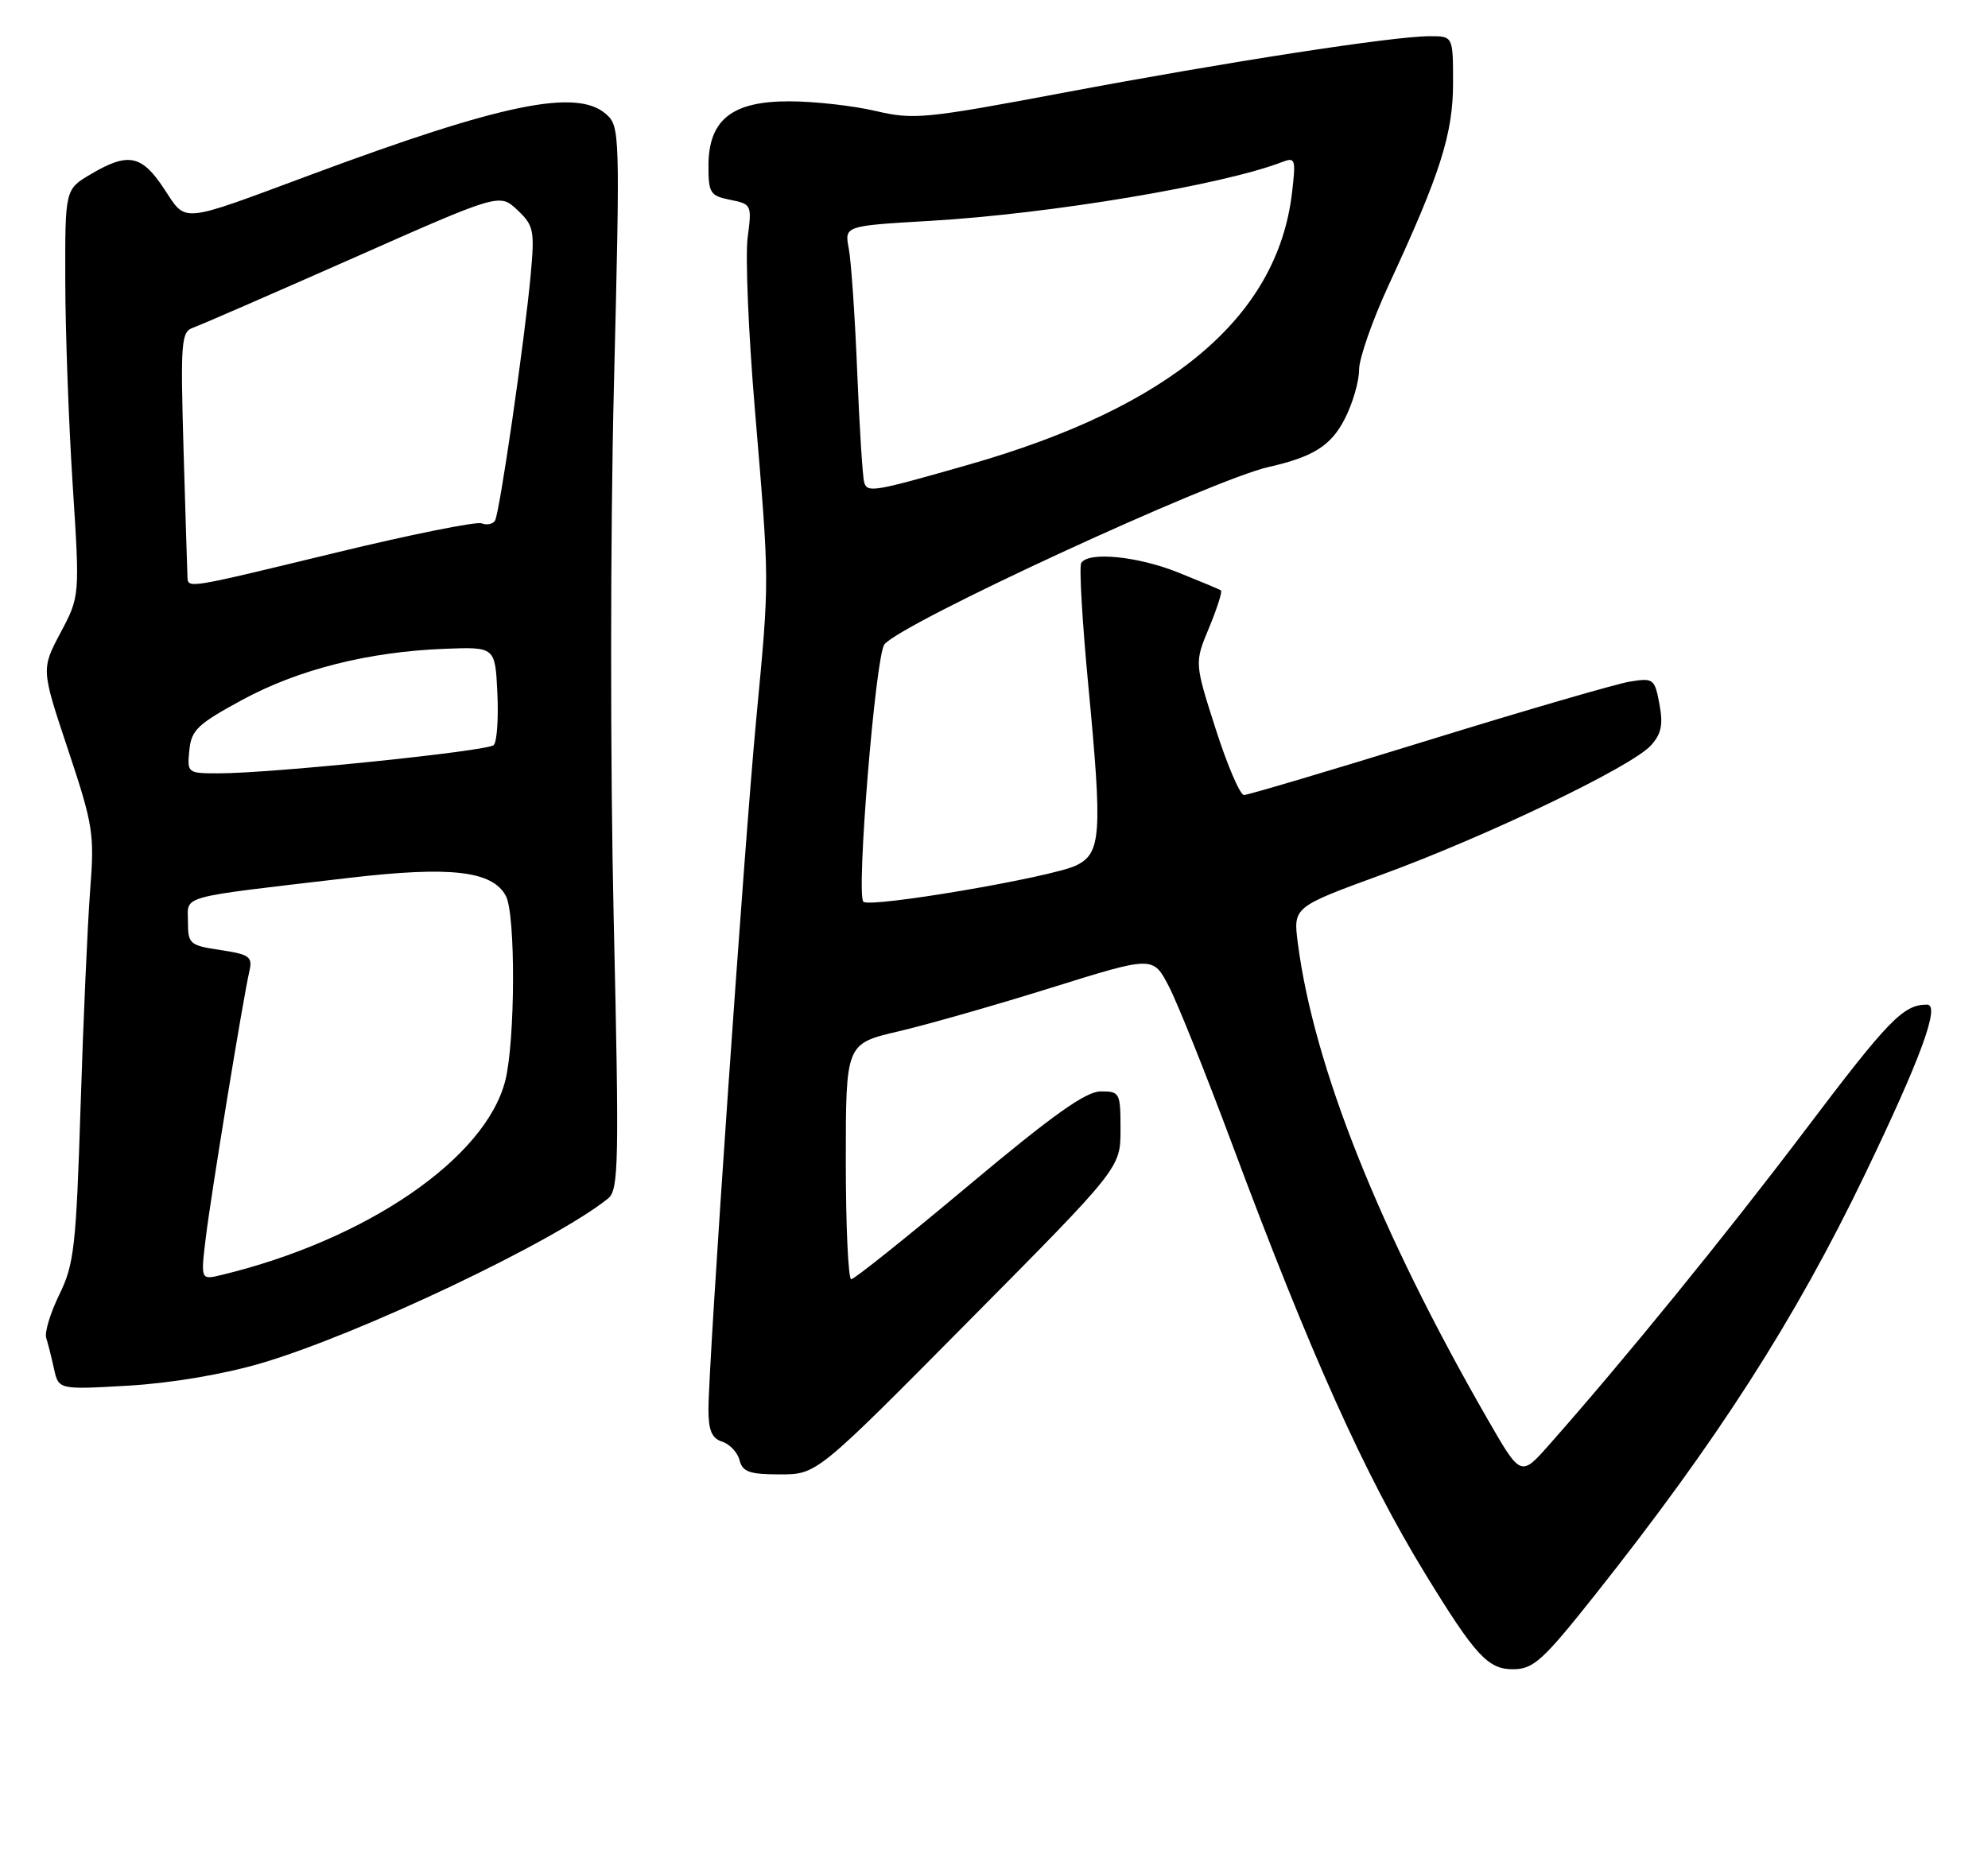 <?xml version="1.0" encoding="UTF-8" standalone="no"?>
<!DOCTYPE svg PUBLIC "-//W3C//DTD SVG 1.1//EN" "http://www.w3.org/Graphics/SVG/1.1/DTD/svg11.dtd" >
<svg xmlns="http://www.w3.org/2000/svg" xmlns:xlink="http://www.w3.org/1999/xlink" version="1.1" viewBox="0 0 275 256">
 <g >
 <path fill="currentColor"
d=" M 220.61 220.71 C 237.47 199.47 248.32 182.58 257.97 162.50 C 265.72 146.39 268.43 139.00 266.57 139.00 C 263.28 139.00 261.28 141.06 249.70 156.38 C 238.66 170.98 224.68 188.16 214.28 199.92 C 210.37 204.34 210.37 204.34 205.81 196.42 C 190.85 170.43 181.73 147.55 179.53 130.50 C 178.88 125.50 178.88 125.50 191.19 121.00 C 205.67 115.70 225.71 106.08 228.37 103.14 C 229.82 101.54 230.08 100.26 229.55 97.42 C 228.89 93.91 228.73 93.78 225.45 94.31 C 223.57 94.62 211.02 98.27 197.55 102.43 C 184.08 106.60 172.62 110.00 172.08 110.00 C 171.54 110.00 169.77 105.88 168.16 100.85 C 165.23 91.70 165.23 91.70 167.26 86.83 C 168.37 84.15 169.11 81.83 168.89 81.69 C 168.68 81.54 166.02 80.43 162.98 79.21 C 157.35 76.95 150.56 76.29 149.57 77.89 C 149.26 78.38 149.71 86.08 150.56 95.00 C 152.51 115.49 152.33 118.09 148.83 119.76 C 145.39 121.40 120.33 125.67 119.43 124.76 C 118.41 123.75 121.11 90.72 122.34 89.16 C 124.64 86.24 167.64 66.39 175.50 64.61 C 181.69 63.21 184.14 61.66 186.05 57.90 C 187.12 55.80 188.00 52.77 188.00 51.18 C 188.00 49.58 189.86 44.28 192.12 39.39 C 199.24 24.04 201.00 18.52 201.00 11.48 C 201.00 5.00 201.00 5.00 197.75 5.01 C 192.74 5.01 169.66 8.58 147.11 12.83 C 127.92 16.44 126.39 16.59 121.11 15.35 C 118.02 14.63 112.67 14.02 109.20 14.02 C 101.23 14.00 98.00 16.58 98.00 22.98 C 98.00 26.71 98.25 27.10 101.02 27.65 C 103.97 28.24 104.02 28.36 103.42 32.88 C 103.09 35.42 103.53 46.05 104.41 56.50 C 106.47 81.15 106.47 79.75 104.61 99.50 C 102.91 117.48 98.00 188.55 98.00 195.04 C 98.00 197.91 98.47 199.01 99.89 199.47 C 100.93 199.80 102.02 200.95 102.30 202.03 C 102.72 203.66 103.68 204.00 107.90 204.00 C 112.99 204.00 112.99 204.00 133.99 182.79 C 155.00 161.59 155.00 161.59 155.00 156.29 C 155.00 151.18 154.91 151.00 152.25 151.01 C 150.19 151.02 145.59 154.30 134.00 164.01 C 125.48 171.15 118.17 177.00 117.75 177.00 C 117.34 177.00 117.00 169.67 117.00 160.70 C 117.00 144.41 117.00 144.41 124.25 142.71 C 128.24 141.78 137.80 139.05 145.50 136.64 C 159.50 132.27 159.50 132.27 161.68 136.46 C 162.88 138.77 166.82 148.60 170.44 158.31 C 181.29 187.40 188.77 204.05 197.16 217.77 C 204.12 229.13 205.85 231.00 209.37 230.96 C 212.13 230.93 213.46 229.72 220.61 220.71 Z  M 36.09 188.63 C 49.67 184.64 76.83 171.73 84.12 165.82 C 85.59 164.62 85.66 161.00 84.89 127.00 C 84.41 105.83 84.42 73.82 84.92 53.50 C 85.79 18.10 85.77 17.47 83.79 15.75 C 79.74 12.23 69.39 14.36 43.10 24.14 C 24.61 31.01 25.86 30.89 22.67 26.08 C 19.59 21.42 17.72 21.05 12.56 24.10 C 9.00 26.20 9.00 26.20 9.03 38.85 C 9.04 45.81 9.50 58.47 10.05 67.00 C 11.05 82.50 11.05 82.50 8.37 87.55 C 5.70 92.59 5.70 92.59 9.41 103.72 C 12.89 114.17 13.08 115.36 12.47 123.18 C 12.12 127.75 11.52 141.18 11.15 153.00 C 10.53 172.49 10.26 174.93 8.21 179.11 C 6.97 181.65 6.15 184.35 6.39 185.11 C 6.64 185.87 7.12 187.80 7.47 189.39 C 8.11 192.28 8.11 192.28 17.80 191.72 C 23.68 191.37 30.88 190.16 36.09 188.63 Z  M 119.55 66.77 C 119.33 66.07 118.89 59.20 118.58 51.50 C 118.27 43.80 117.74 36.09 117.41 34.38 C 116.81 31.25 116.81 31.25 128.65 30.56 C 145.32 29.59 169.15 25.60 177.41 22.40 C 179.18 21.72 179.27 22.04 178.72 26.71 C 176.68 43.90 161.91 56.32 134.00 64.29 C 120.86 68.05 120.00 68.20 119.55 66.77 Z  M 28.46 171.30 C 29.18 165.34 33.61 138.22 34.51 134.31 C 34.95 132.38 34.49 132.05 30.50 131.45 C 26.23 130.81 26.00 130.61 26.00 127.52 C 26.00 123.81 24.30 124.28 48.33 121.46 C 62.36 119.82 68.12 120.49 69.98 123.97 C 71.34 126.51 71.28 143.99 69.90 149.50 C 67.18 160.28 50.68 171.58 30.63 176.41 C 27.76 177.10 27.76 177.10 28.46 171.30 Z  M 26.19 103.82 C 26.46 101.01 27.33 100.19 33.50 96.84 C 41.29 92.62 50.96 90.18 61.50 89.77 C 68.50 89.50 68.50 89.50 68.80 95.90 C 68.97 99.42 68.74 102.65 68.30 103.09 C 67.45 103.93 37.59 107.00 30.25 107.00 C 25.93 107.00 25.88 106.96 26.19 103.82 Z  M 25.93 79.75 C 25.90 79.06 25.65 71.18 25.39 62.23 C 24.96 47.26 25.06 45.92 26.71 45.34 C 27.69 45.00 37.63 40.67 48.80 35.73 C 69.10 26.74 69.10 26.74 71.56 29.05 C 73.83 31.19 73.97 31.86 73.42 37.93 C 72.58 47.10 69.11 71.01 68.47 72.05 C 68.18 72.52 67.35 72.69 66.62 72.41 C 65.90 72.13 56.86 73.95 46.53 76.45 C 25.47 81.55 26.02 81.46 25.93 79.75 Z "/>
</g>
</svg>